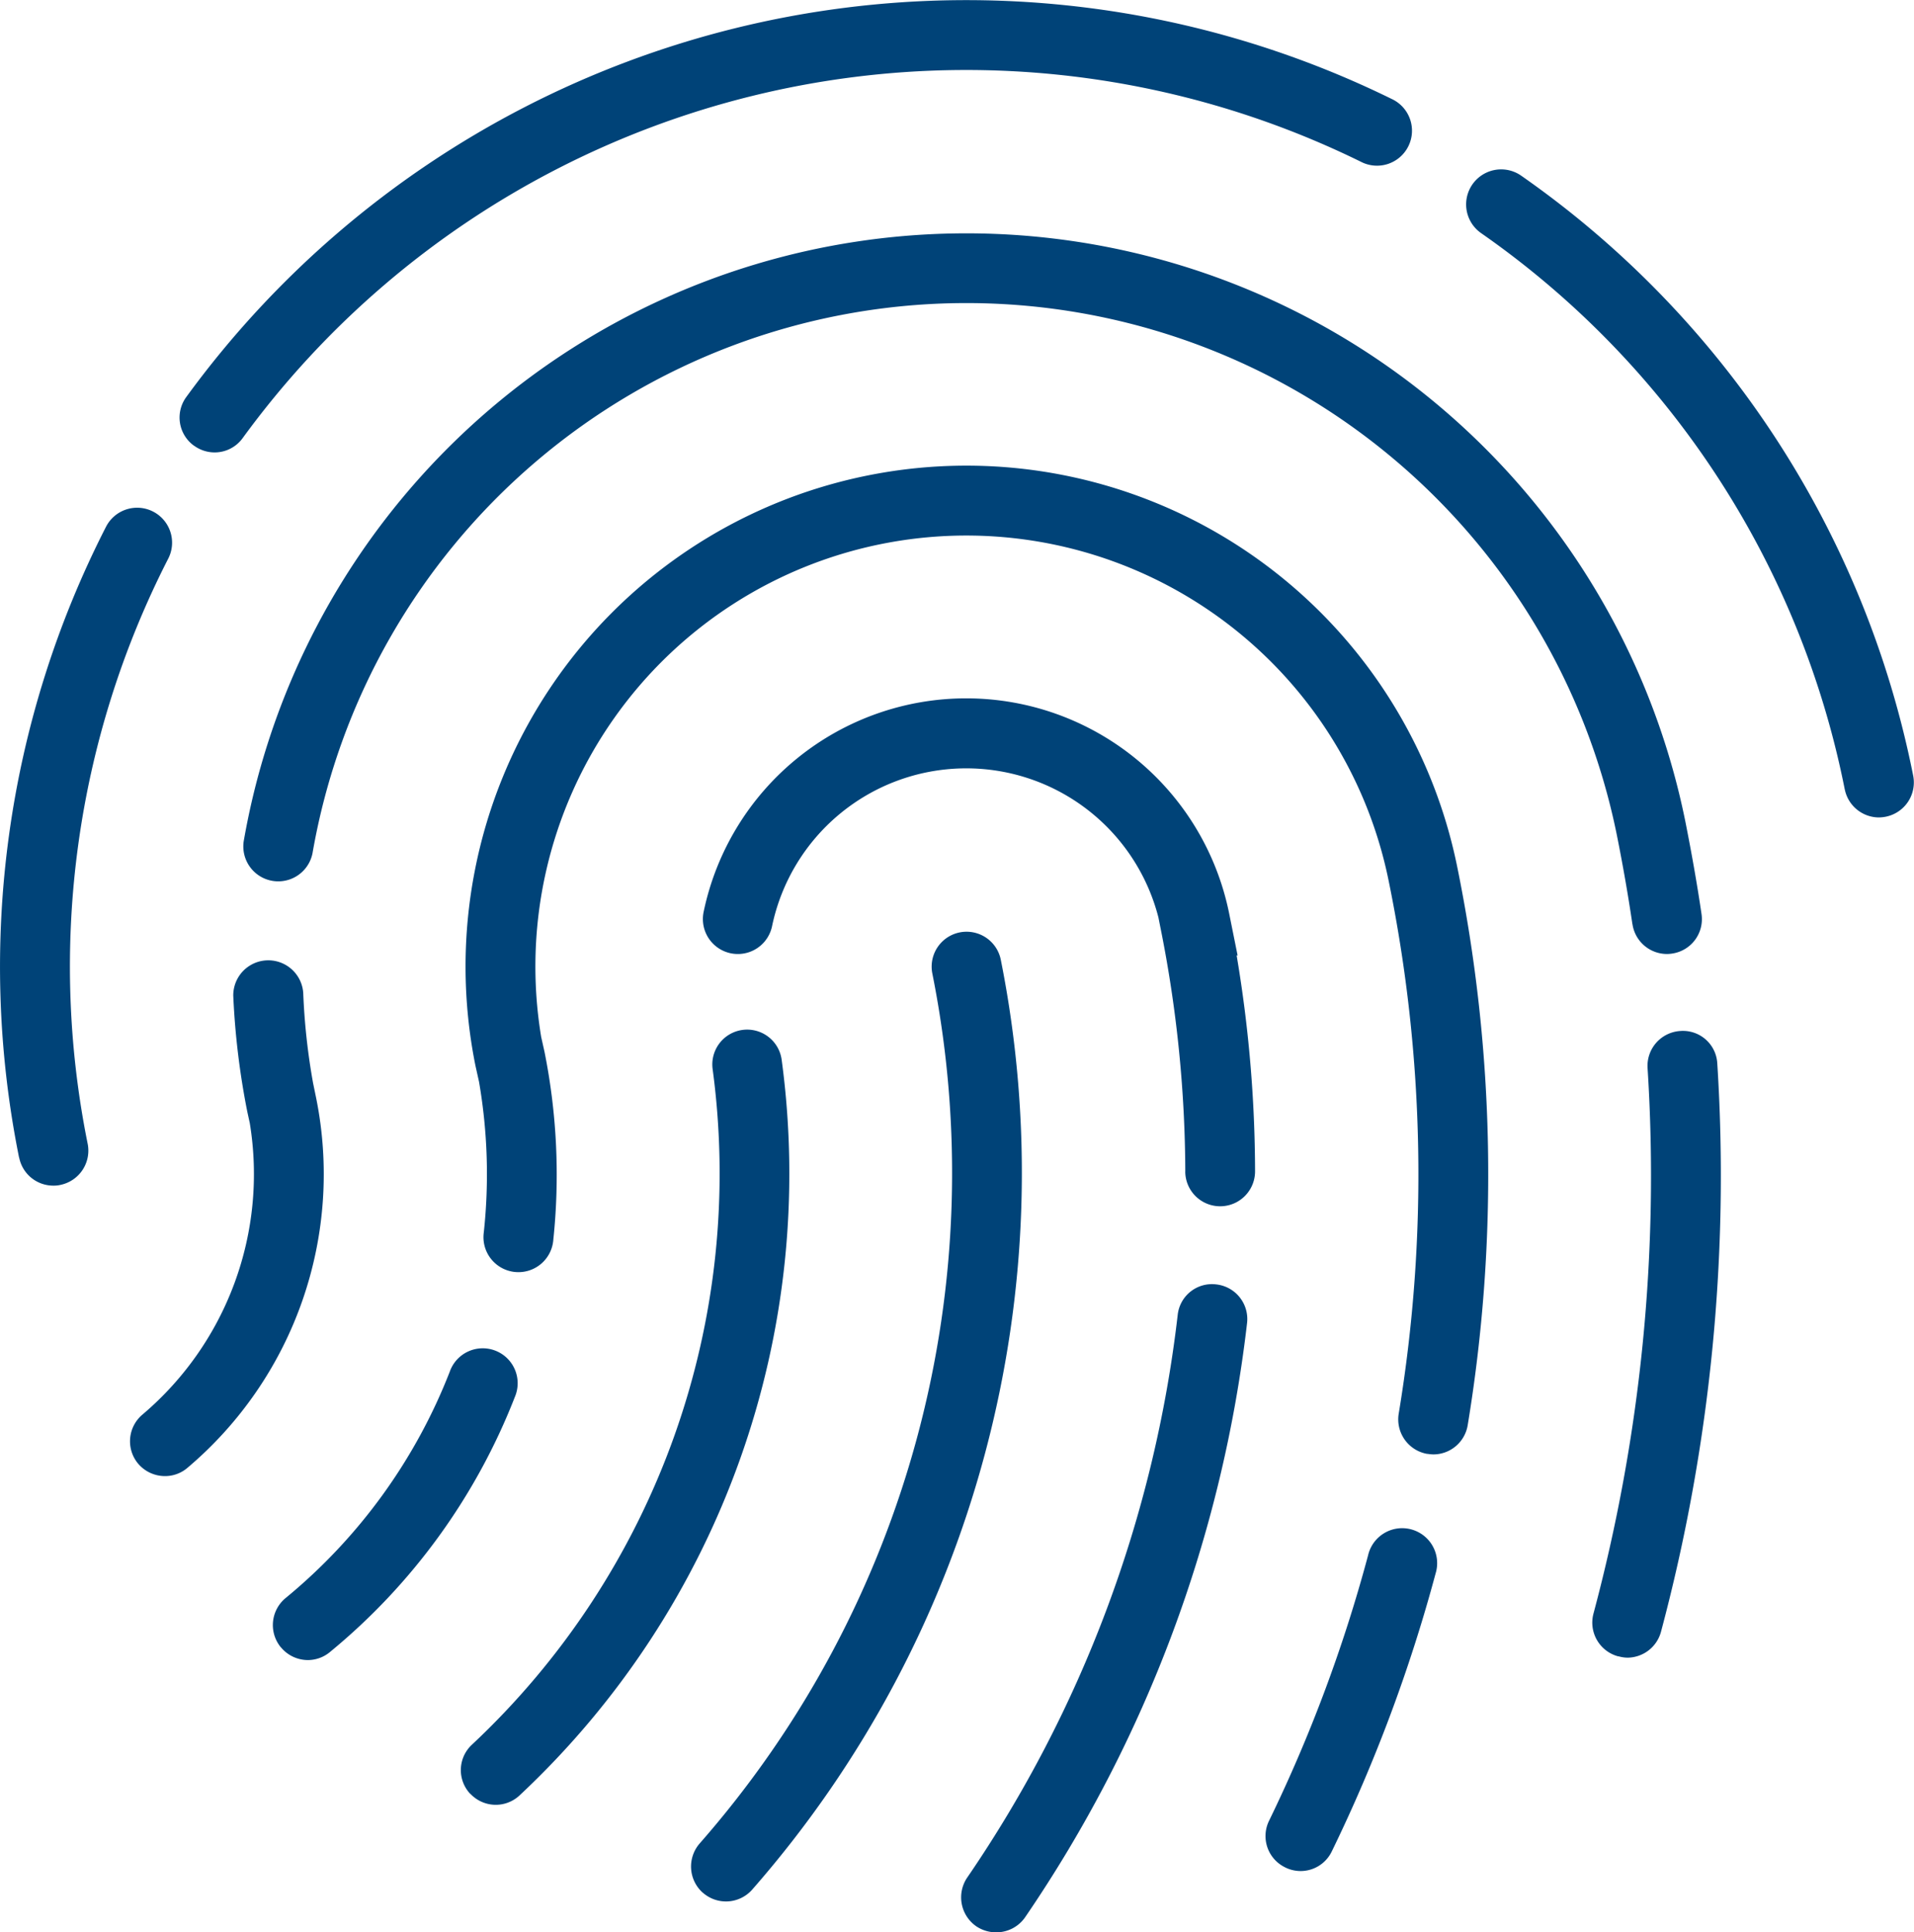 <svg xmlns="http://www.w3.org/2000/svg" width="40" height="40.375" viewBox="0 0 40 40.375">
  <defs>
    <style>
      .cls-1 {
        fill: #004378;
      }
    </style>
  </defs>
  <path id="_2FA_Icon" data-name="2FA_Icon" class="cls-1" d="M11995.42,1401.265a.736.736,0,0,1-.191-1.016,26.122,26.122,0,0,0,4.4-11.756.72.72,0,0,1,.806-.64.728.728,0,0,1,.644.807,27.634,27.634,0,0,1-4.637,12.414.732.732,0,0,1-.6.317A.743.743,0,0,1,11995.42,1401.265Zm-5.714-.7a.734.734,0,0,1-.065-1.033,21.24,21.24,0,0,0,4.861-18.173.729.729,0,1,1,1.43-.291,22.723,22.723,0,0,1-5.194,19.429.73.73,0,0,1-1.031.067Zm12.17-.531a.726.726,0,0,1-.337-.975,31.015,31.015,0,0,0,2.069-5.545.731.731,0,1,1,1.411.379,32.56,32.56,0,0,1-2.169,5.806.722.722,0,0,1-.975.335Zm-17.03-1.535a.724.724,0,0,1,.035-1.03,16.346,16.346,0,0,0,5.031-14.1.728.728,0,1,1,1.442-.2,17.784,17.784,0,0,1-5.479,15.361.727.727,0,0,1-1.029-.035Zm-3.961-3.065a.731.731,0,0,1,.1-1.027,11.551,11.551,0,0,0,3.432-4.732.73.73,0,1,1,1.36.529,13.007,13.007,0,0,1-3.868,5.333.723.723,0,0,1-.461.165A.732.732,0,0,1,11980.885,1395.432Zm27.951.191a.73.73,0,0,1-.518-.892,35.376,35.376,0,0,0,1.131-11.4.73.73,0,0,1,.684-.775.718.718,0,0,1,.773.681,36.916,36.916,0,0,1-1.176,11.87.731.731,0,0,1-.7.543A.722.722,0,0,1,12008.836,1395.622Zm-30.931-4.025a.729.729,0,0,1,.089-1.027,6.584,6.584,0,0,0,2.243-6.091l-.052-.238a16.027,16.027,0,0,1-.293-2.422.732.732,0,0,1,1.462-.062,13.616,13.616,0,0,0,.206,1.887l.063.306a8.034,8.034,0,0,1-2.688,7.732.719.719,0,0,1-.472.173A.735.735,0,0,1,11977.905,1391.6Zm26.943-.205a.732.732,0,0,1-.6-.84,30.587,30.587,0,0,0-.208-11.125,9.006,9.006,0,0,0-17.713,3.253l.069.308a13.046,13.046,0,0,1,.185,3.925.731.731,0,1,1-1.453-.153,11.346,11.346,0,0,0-.1-3.144l-.075-.337a10.467,10.467,0,0,1,20.521-4.139,32.2,32.2,0,0,1,.216,11.651.729.729,0,0,1-.719.611A.874.874,0,0,1,12004.849,1391.393Zm-5.06-5.9a26.232,26.232,0,0,0-.52-5.1l-.042-.211a4.146,4.146,0,0,0-8.074.185.73.73,0,1,1-1.43-.3,5.606,5.606,0,0,1,10.983.035l.176.875h-.02a27.323,27.323,0,0,1,.385,4.512.729.729,0,0,1-1.459,0Zm-24.372-.29a20.178,20.178,0,0,1,1.817-13.183.729.729,0,1,1,1.3.666,18.7,18.7,0,0,0-1.684,12.226.731.731,0,0,1-.57.86.607.607,0,0,1-.146.015A.727.727,0,0,1,11975.417,1385.2Zm33.716-4.879c-.091-.617-.2-1.236-.323-1.852a13.87,13.87,0,0,0-27.261.37.73.73,0,0,1-1.438-.25,15.33,15.33,0,0,1,30.129-.411c.128.646.243,1.288.337,1.929a.726.726,0,0,1-.613.828.715.715,0,0,1-.108.009A.729.729,0,0,1,12009.133,1380.323Zm4.438-2.815a18.568,18.568,0,0,0-7.6-11.624.731.731,0,1,1,.838-1.2,20.04,20.04,0,0,1,8.192,12.537.73.73,0,0,1-.574.857.806.806,0,0,1-.144.015A.731.731,0,0,1,12013.57,1377.508Zm-34.5-7.183a.725.725,0,0,1-.158-1.019,20.168,20.168,0,0,1,25.188-6.226.731.731,0,1,1-.644,1.312,18.707,18.707,0,0,0-23.367,5.774.722.722,0,0,1-.591.3A.73.73,0,0,1,11979.068,1370.325Z" transform="translate(-11975.017 -1361.016)"/>
</svg>
